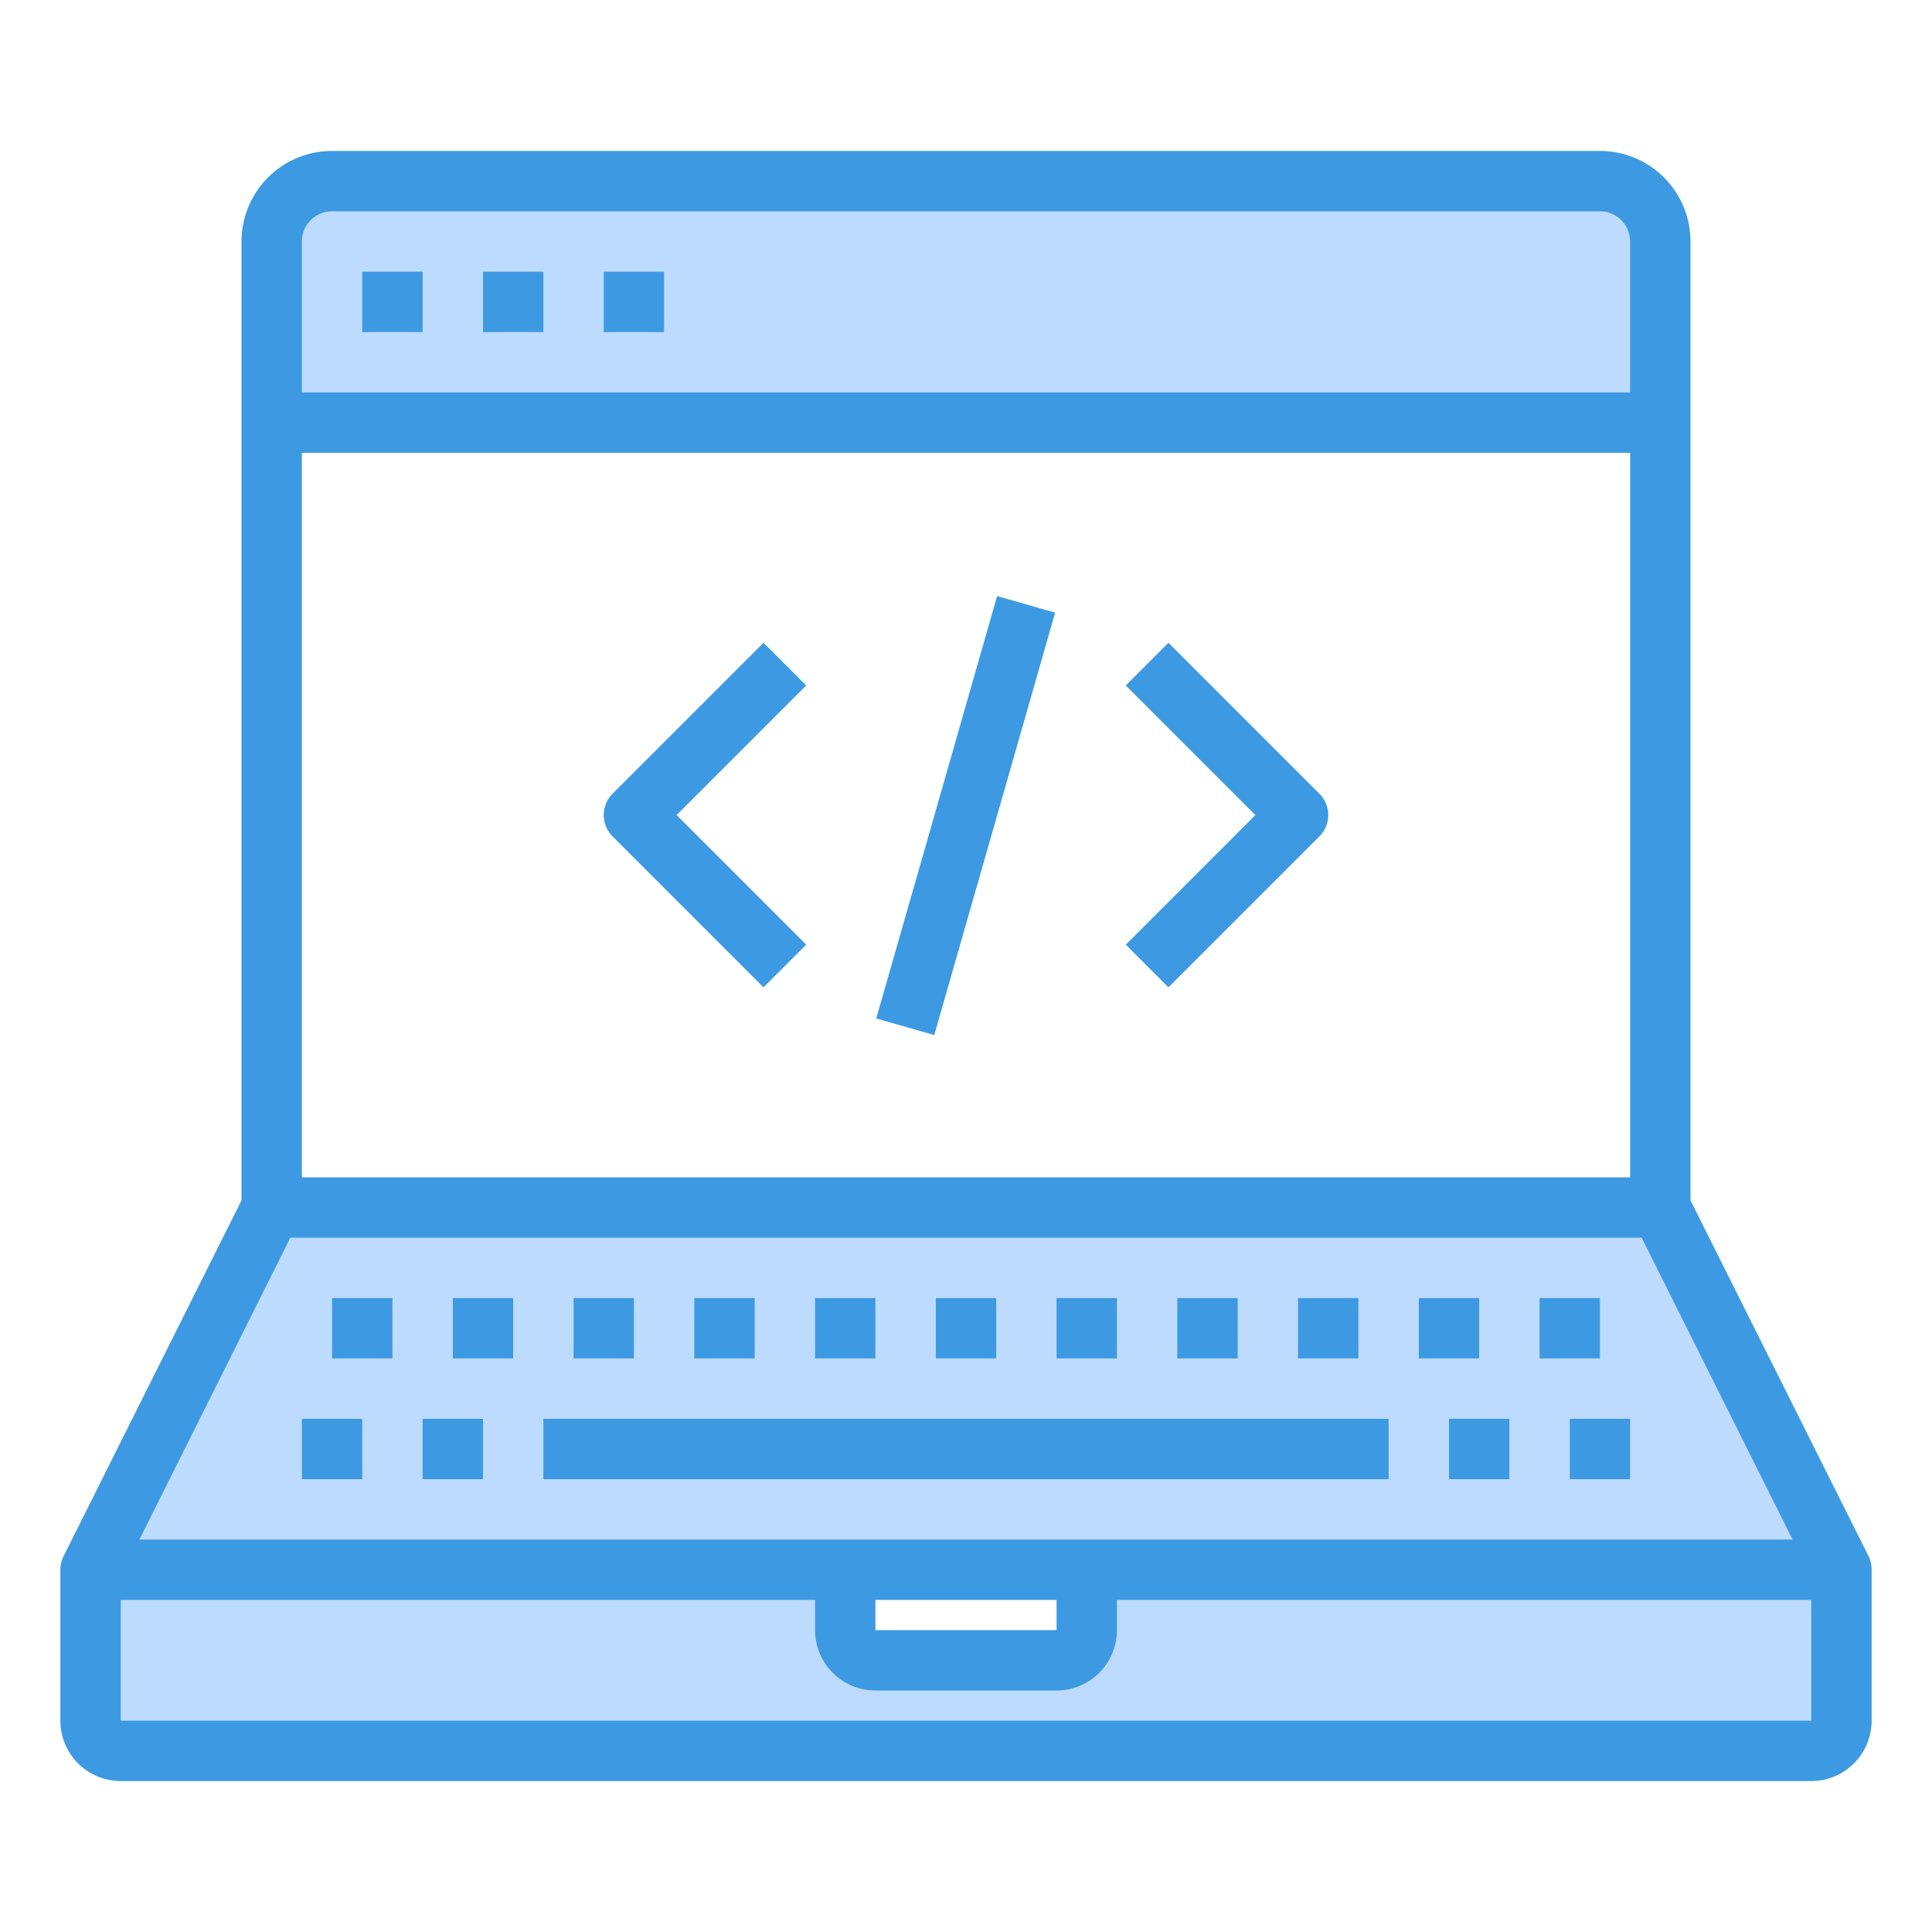 <svg height="512" viewBox="0 0 64 64" width="512" xmlns="http://www.w3.org/2000/svg"><g id="Development-2" data-name="Development"><path d="m55 40 6 12h-25-8-25l6-12z" fill="#bddbff"/><path d="m36 52v2a1 1 0 0 1 -1 1h-6a1 1 0 0 1 -1-1v-2h-25v5a1 1 0 0 0 1 1h56a1 1 0 0 0 1-1v-5z" fill="#bddbff"/><path d="m9 14v-6a2.006 2.006 0 0 1 2-2h42a2.006 2.006 0 0 1 2 2v6z" fill="#bddbff"/><g fill="#3d9ae2"><path d="m61.9 51.553-5.9-11.789v-31.764a3 3 0 0 0 -3-3h-42a3 3 0 0 0 -3 3v31.764l-5.895 11.789a1 1 0 0 0 -.105.447v5a2 2 0 0 0 2 2h56a2 2 0 0 0 2-2v-5a1 1 0 0 0 -.1-.447zm-32.9 1.447h6v1h-6zm-24.382-2 5-10h44.764l5 10zm5.382-36h44v24h-44zm1-8h42a1 1 0 0 1 1 1v5h-44v-5a1 1 0 0 1 1-1zm-7 50v-4h23v1a2 2 0 0 0 2 2h6a2 2 0 0 0 2-2v-1h23v4z"/><path d="m10 47h2v2h-2z"/><path d="m14 47h2v2h-2z"/><path d="m18 47h28v2h-28z"/><path d="m48 47h2v2h-2z"/><path d="m52 47h2v2h-2z"/><path d="m15 43h2v2h-2z"/><path d="m11 43h2v2h-2z"/><path d="m19 43h2v2h-2z"/><path d="m23 43h2v2h-2z"/><path d="m27 43h2v2h-2z"/><path d="m31 43h2v2h-2z"/><path d="m35 43h2v2h-2z"/><path d="m39 43h2v2h-2z"/><path d="m43 43h2v2h-2z"/><path d="m47 43h2v2h-2z"/><path d="m51 43h2v2h-2z"/><path d="m12 9h2v2h-2z"/><path d="m16 9h2v2h-2z"/><path d="m20 9h2v2h-2z"/><path d="m25.293 21.293-5 5a1 1 0 0 0 0 1.414l5 5 1.414-1.414-4.293-4.293 4.293-4.293z"/><path d="m38.707 21.293-1.414 1.414 4.293 4.293-4.293 4.293 1.414 1.414 5-5a1 1 0 0 0 0-1.414z"/><path d="m24.72 26h14.56v2h-14.56z" transform="matrix(.275 -.961 .961 .275 -2.757 50.344)"/></g></g></svg>